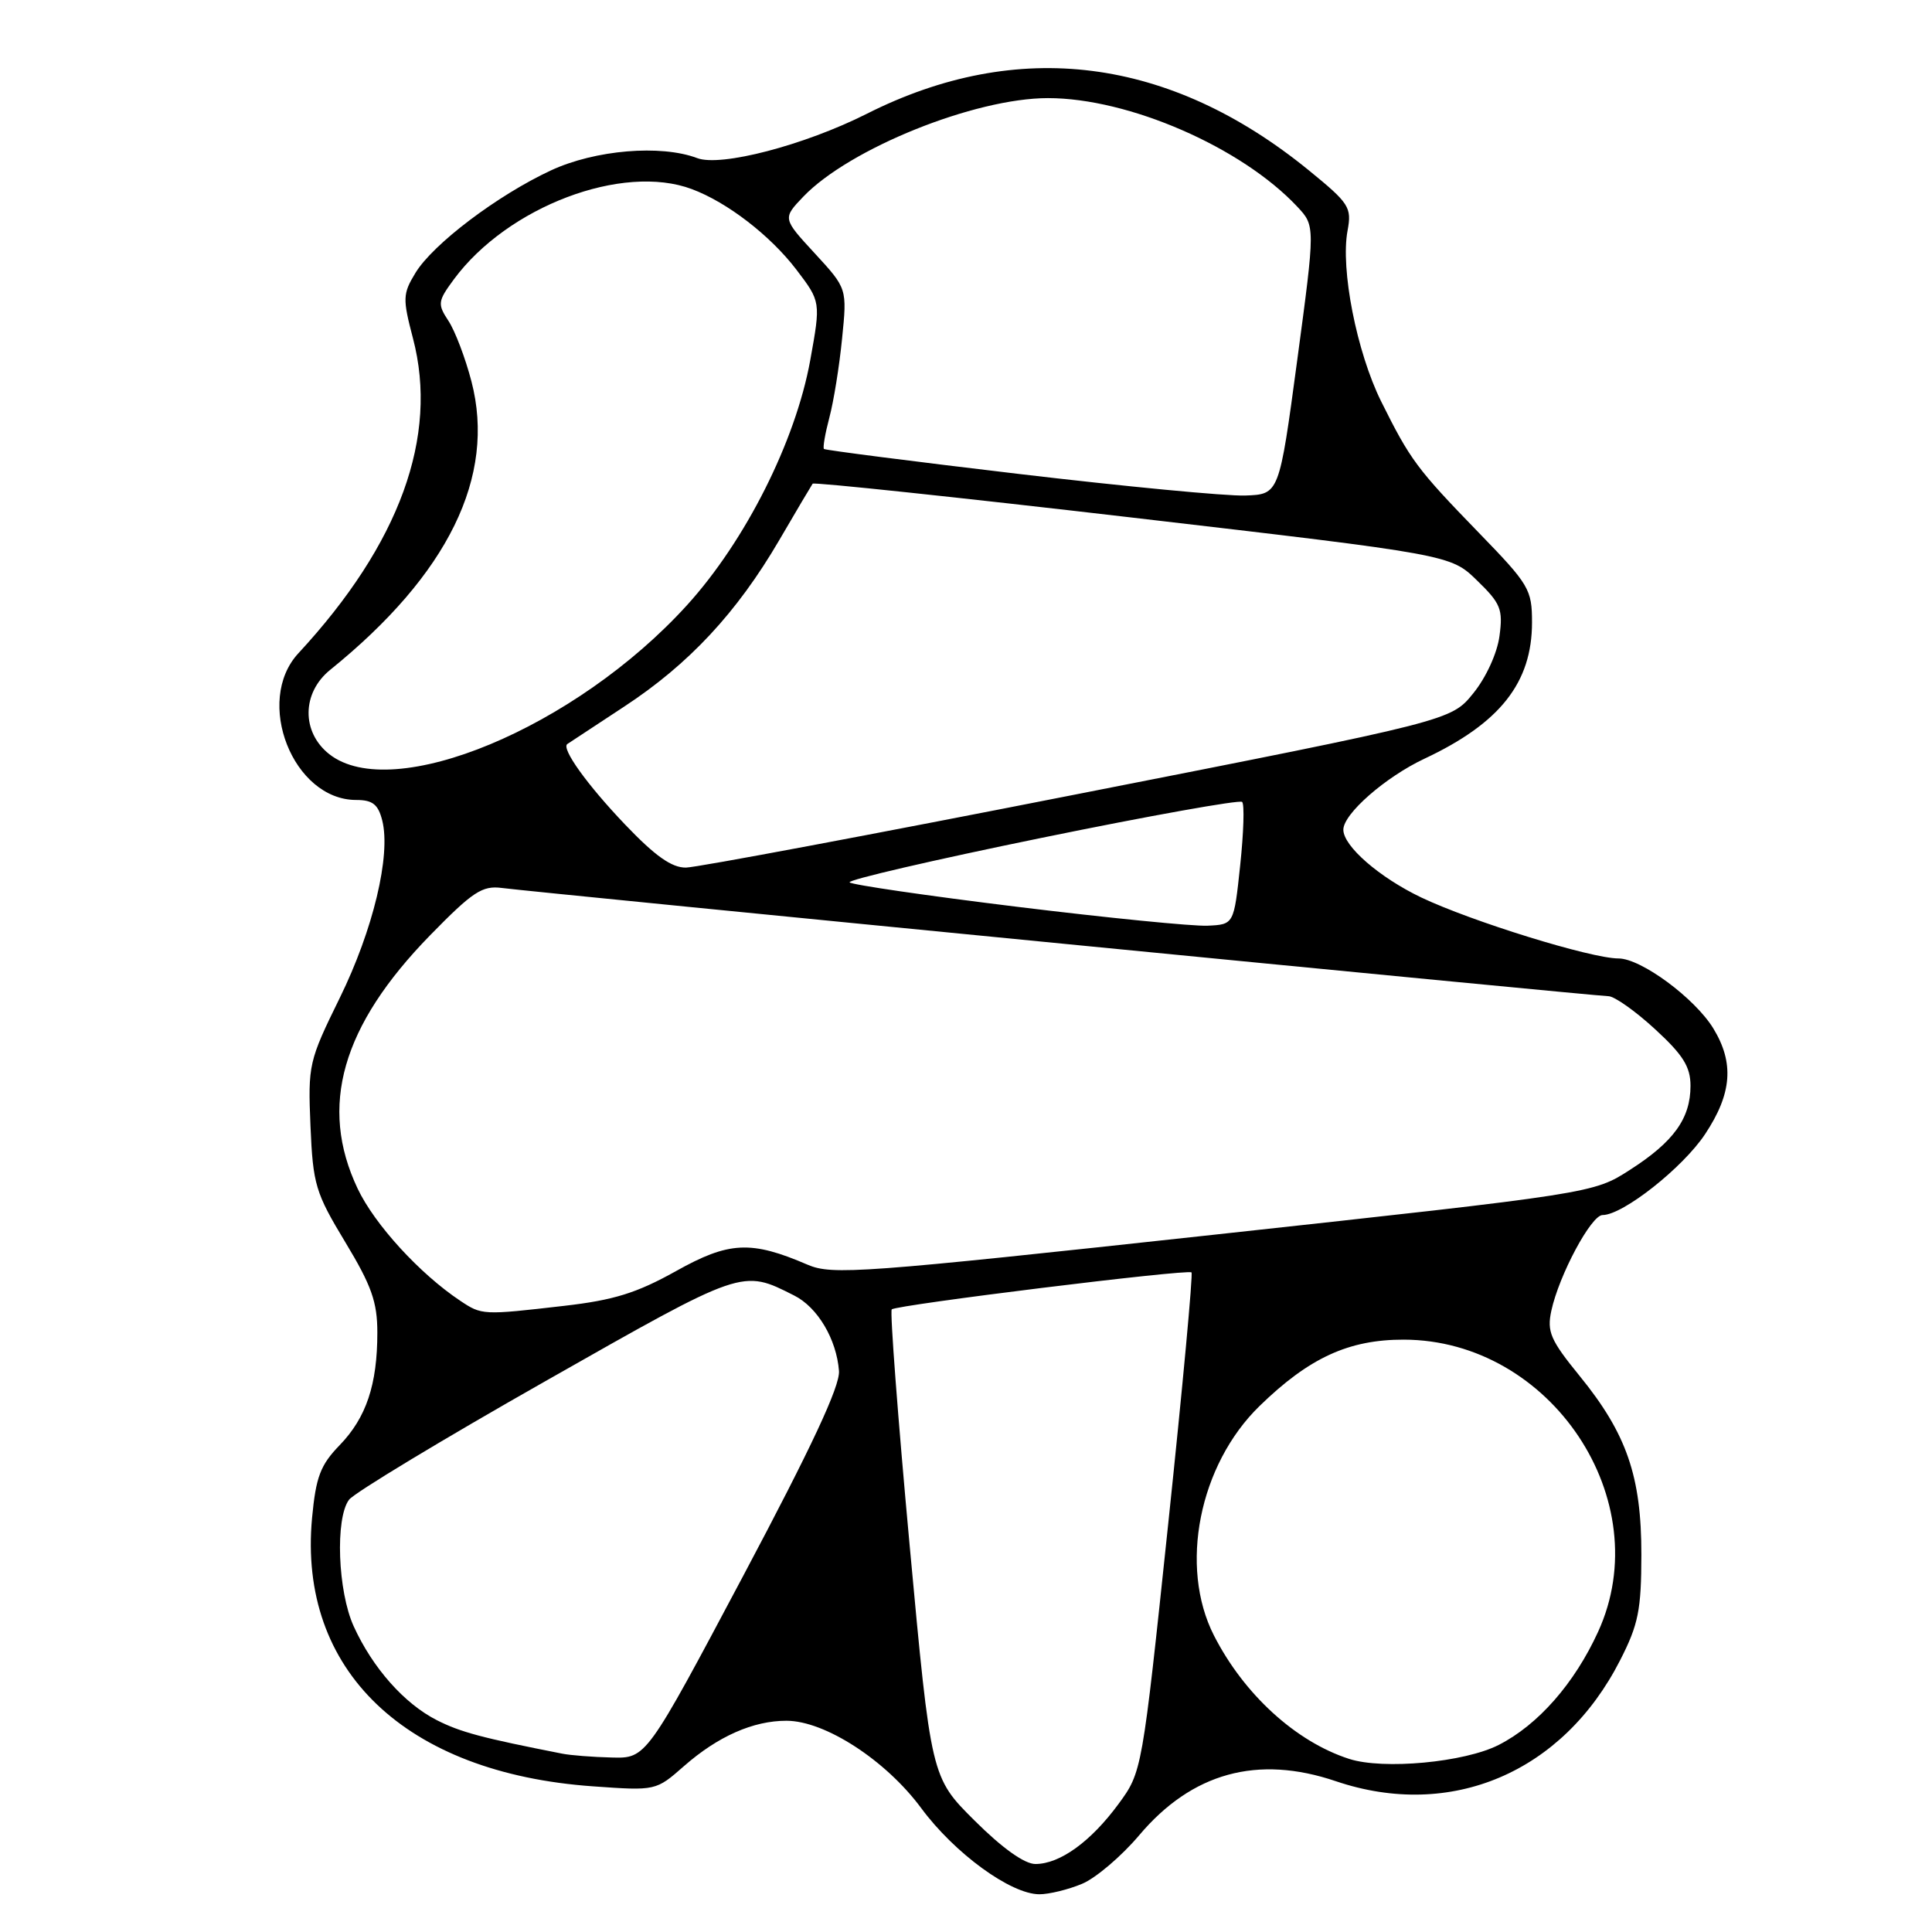 <?xml version="1.0" encoding="UTF-8" standalone="no"?>
<!DOCTYPE svg PUBLIC "-//W3C//DTD SVG 1.1//EN" "http://www.w3.org/Graphics/SVG/1.1/DTD/svg11.dtd" >
<svg xmlns="http://www.w3.org/2000/svg" xmlns:xlink="http://www.w3.org/1999/xlink" version="1.1" viewBox="0 0 256 256">
 <g >
 <path fill="currentColor"
d=" M 143.37 249.62 C 145.19 248.86 148.60 245.96 150.94 243.19 C 157.94 234.89 166.63 232.50 177.01 236.02 C 192.26 241.18 207.08 234.88 214.67 220.00 C 217.10 215.25 217.48 213.33 217.49 206.00 C 217.50 195.63 215.55 189.98 209.31 182.32 C 205.44 177.57 204.96 176.46 205.56 173.68 C 206.58 168.96 210.84 161.00 212.35 161.00 C 215.04 161.00 222.99 154.73 225.94 150.27 C 229.50 144.90 229.81 140.85 227.03 136.28 C 224.58 132.27 217.45 127.00 214.46 127.00 C 210.83 127.00 195.00 122.10 188.30 118.91 C 182.77 116.26 178.00 112.12 178.00 109.94 C 178.00 107.84 183.57 102.97 188.73 100.54 C 198.76 95.83 203.00 90.46 203.00 82.47 C 203.00 78.10 202.62 77.46 195.97 70.61 C 187.73 62.12 186.87 60.95 183.00 53.17 C 179.77 46.64 177.60 35.64 178.56 30.55 C 179.13 27.47 178.79 26.94 173.39 22.54 C 154.97 7.54 134.86 4.98 114.83 15.09 C 106.59 19.24 95.50 22.14 92.38 20.95 C 87.57 19.13 78.85 19.86 73.00 22.58 C 65.91 25.88 57.37 32.34 55.05 36.16 C 53.36 38.94 53.34 39.56 54.72 44.83 C 58.14 57.84 52.97 72.06 39.54 86.56 C 33.66 92.90 38.83 106.00 47.20 106.00 C 49.37 106.00 50.11 106.58 50.65 108.72 C 51.81 113.35 49.44 123.22 45.02 132.23 C 40.91 140.60 40.80 141.08 41.14 149.20 C 41.47 156.97 41.80 158.05 45.75 164.59 C 49.23 170.35 50.00 172.52 50.00 176.57 C 50.00 183.48 48.53 187.85 45.00 191.50 C 42.45 194.13 41.86 195.70 41.35 201.13 C 39.47 221.34 53.71 234.95 78.59 236.70 C 86.90 237.29 86.91 237.29 90.63 234.02 C 95.13 230.07 99.81 228.00 104.22 228.01 C 109.33 228.02 117.38 233.25 122.06 239.58 C 126.48 245.57 133.93 251.00 137.73 251.00 C 139.01 251.00 141.55 250.38 143.37 249.62 Z  M 129.15 241.25 C 123.37 235.50 123.37 235.50 120.53 204.74 C 118.97 187.82 117.91 173.76 118.16 173.50 C 118.76 172.91 157.36 168.14 157.88 168.60 C 158.09 168.78 156.71 183.75 154.80 201.86 C 151.33 234.78 151.33 234.78 148.19 239.06 C 144.53 244.03 140.45 246.98 137.21 246.99 C 135.76 247.00 132.82 244.90 129.15 241.25 Z  M 178.76 233.06 C 171.70 230.78 164.84 224.52 160.86 216.72 C 156.20 207.59 158.88 194.10 166.91 186.29 C 173.47 179.91 178.71 177.50 186.00 177.51 C 205.53 177.54 219.71 198.84 211.76 216.21 C 208.63 223.06 203.81 228.55 198.59 231.21 C 194.07 233.52 183.29 234.53 178.76 233.06 Z  M 74.50 232.37 C 63.87 230.28 61.01 229.52 57.88 227.93 C 53.57 225.74 49.38 221.01 46.87 215.50 C 44.75 210.86 44.40 201.18 46.25 198.72 C 46.94 197.81 58.64 190.74 72.25 183.02 C 98.60 168.06 98.30 168.16 105.23 171.66 C 108.34 173.22 110.85 177.46 111.17 181.66 C 111.32 183.66 107.54 191.75 98.51 208.75 C 85.63 233.00 85.63 233.00 81.06 232.88 C 78.55 232.82 75.60 232.59 74.50 232.37 Z  M 60.97 172.35 C 55.62 168.78 49.65 162.26 47.39 157.50 C 42.22 146.60 45.27 135.94 57.00 123.92 C 62.64 118.15 63.90 117.32 66.50 117.66 C 71.20 118.27 211.51 132.00 213.12 132.00 C 213.90 132.00 216.67 133.95 219.27 136.34 C 223.02 139.78 224.00 141.35 224.00 143.88 C 224.00 148.20 221.77 151.30 215.98 155.01 C 211.13 158.13 211.13 158.13 160.83 163.61 C 114.08 168.70 110.28 168.98 107.01 167.58 C 99.51 164.35 96.60 164.49 89.55 168.44 C 84.37 171.33 81.32 172.28 74.76 173.03 C 63.95 174.28 63.85 174.27 60.97 172.35 Z  M 134.82 120.16 C 122.90 118.70 112.89 117.24 112.58 116.92 C 112.26 116.60 123.71 113.95 138.02 111.02 C 152.32 108.09 164.28 105.95 164.59 106.26 C 164.91 106.57 164.79 110.36 164.33 114.67 C 163.50 122.50 163.50 122.50 160.00 122.66 C 158.07 122.75 146.74 121.62 134.82 120.16 Z  M 82.82 109.25 C 77.79 103.98 74.35 99.18 75.17 98.59 C 75.35 98.46 78.74 96.23 82.69 93.64 C 91.28 88.01 97.64 81.18 103.25 71.58 C 105.52 67.68 107.52 64.32 107.68 64.09 C 107.84 63.87 126.93 65.89 150.09 68.59 C 192.21 73.50 192.21 73.50 195.71 76.91 C 198.85 79.95 199.17 80.73 198.69 84.27 C 198.39 86.55 196.91 89.78 195.22 91.86 C 192.29 95.49 192.29 95.49 142.89 105.20 C 115.73 110.55 92.33 114.94 90.90 114.96 C 89.01 114.99 86.81 113.43 82.82 109.25 Z  M 43.63 99.93 C 39.93 97.01 39.98 91.81 43.75 88.76 C 59.39 76.12 65.75 63.14 62.47 50.54 C 61.67 47.46 60.30 43.86 59.43 42.53 C 57.95 40.28 58.00 39.92 60.15 37.00 C 67.28 27.37 82.49 21.61 91.68 25.06 C 96.37 26.81 102.06 31.20 105.51 35.71 C 108.76 39.98 108.76 39.98 107.36 47.74 C 105.41 58.48 98.78 71.66 91.03 80.19 C 76.28 96.43 52.02 106.53 43.63 99.93 Z  M 135.00 62.80 C 120.97 61.14 109.36 59.65 109.18 59.49 C 109.01 59.33 109.33 57.47 109.89 55.35 C 110.46 53.23 111.22 48.51 111.58 44.86 C 112.25 38.23 112.25 38.23 107.97 33.58 C 103.69 28.94 103.69 28.94 106.45 26.05 C 112.56 19.68 129.15 13.00 138.86 13.00 C 149.56 13.00 164.50 19.50 171.89 27.38 C 174.28 29.93 174.28 29.93 171.89 47.72 C 169.50 65.50 169.50 65.50 165.00 65.66 C 162.53 65.75 149.03 64.46 135.00 62.80 Z "/>
</g>
</svg>
